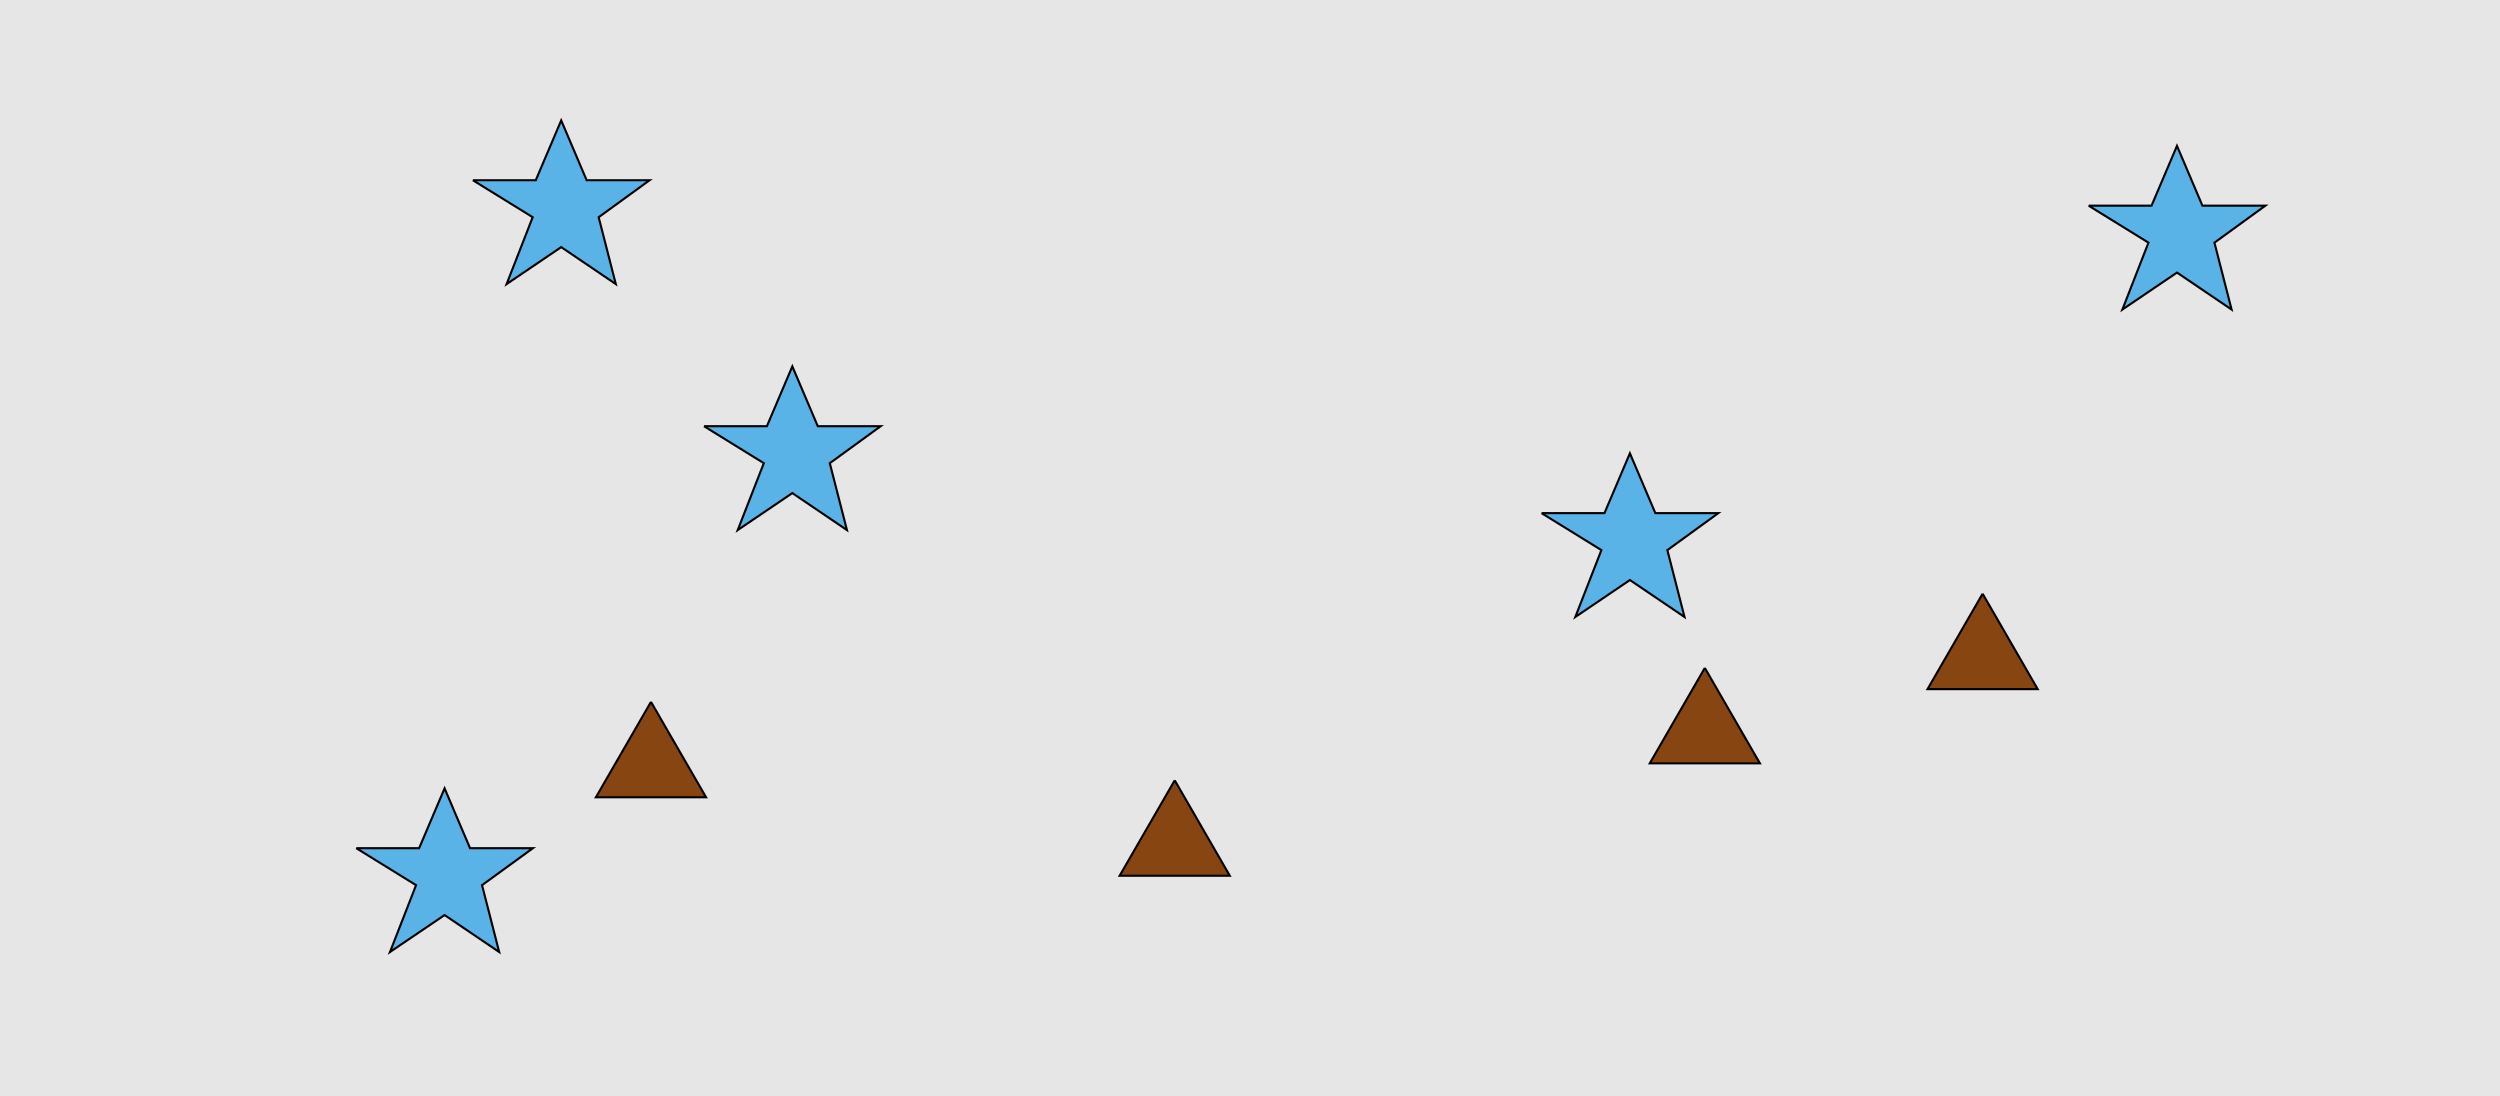 <?xml version="1.0" encoding="UTF-8"?>
<svg xmlns="http://www.w3.org/2000/svg" xmlns:xlink="http://www.w3.org/1999/xlink" width="1179pt" height="517pt" viewBox="0 0 1179 517" version="1.1">
<g id="surface1391">
<rect x="0" y="0" width="1179" height="517" style="fill:rgb(90%,90%,90%);fill-opacity:1;stroke:none;"/>
<path style="fill-rule:nonzero;fill:rgb(53%,27%,7%);fill-opacity:1;stroke-width:1;stroke-linecap:butt;stroke-linejoin:miter;stroke:rgb(0%,0%,0%);stroke-opacity:1;stroke-miterlimit:10;" d="M 804 315 L 778.02 360 L 829.98 360 L 804 315 "/>
<path style="fill-rule:nonzero;fill:rgb(53%,27%,7%);fill-opacity:1;stroke-width:1;stroke-linecap:butt;stroke-linejoin:miter;stroke:rgb(0%,0%,0%);stroke-opacity:1;stroke-miterlimit:10;" d="M 554 368 L 528.02 413 L 579.98 413 L 554 368 "/>
<path style="fill-rule:nonzero;fill:rgb(53%,27%,7%);fill-opacity:1;stroke-width:1;stroke-linecap:butt;stroke-linejoin:miter;stroke:rgb(0%,0%,0%);stroke-opacity:1;stroke-miterlimit:10;" d="M 935 280 L 909.02 325 L 960.98 325 L 935 280 "/>
<path style="fill-rule:nonzero;fill:rgb(53%,27%,7%);fill-opacity:1;stroke-width:1;stroke-linecap:butt;stroke-linejoin:miter;stroke:rgb(0%,0%,0%);stroke-opacity:1;stroke-miterlimit:10;" d="M 307 331 L 281.02 376 L 332.98 376 L 307 331 "/>
<path style="fill-rule:nonzero;fill:rgb(35%,70%,90%);fill-opacity:1;stroke-width:1;stroke-linecap:butt;stroke-linejoin:miter;stroke:rgb(0%,0%,0%);stroke-opacity:1;stroke-miterlimit:10;" d="M 332 201 L 361.664 201 L 373.664 172.785 L 385.664 201 L 415.332 201 L 391.332 218.438 L 399.418 249.98 L 373.664 232.543 L 347.914 249.98 L 360.215 218.438 L 332 201 "/>
<path style="fill-rule:nonzero;fill:rgb(35%,70%,90%);fill-opacity:1;stroke-width:1;stroke-linecap:butt;stroke-linejoin:miter;stroke:rgb(0%,0%,0%);stroke-opacity:1;stroke-miterlimit:10;" d="M 168 400 L 197.664 400 L 209.664 371.785 L 221.664 400 L 251.332 400 L 227.332 417.438 L 235.418 448.98 L 209.664 431.543 L 183.914 448.98 L 196.215 417.438 L 168 400 "/>
<path style="fill-rule:nonzero;fill:rgb(35%,70%,90%);fill-opacity:1;stroke-width:1;stroke-linecap:butt;stroke-linejoin:miter;stroke:rgb(0%,0%,0%);stroke-opacity:1;stroke-miterlimit:10;" d="M 727 242 L 756.664 242 L 768.664 213.785 L 780.664 242 L 810.332 242 L 786.332 259.438 L 794.418 290.98 L 768.664 273.543 L 742.914 290.98 L 755.215 259.438 L 727 242 "/>
<path style="fill-rule:nonzero;fill:rgb(35%,70%,90%);fill-opacity:1;stroke-width:1;stroke-linecap:butt;stroke-linejoin:miter;stroke:rgb(0%,0%,0%);stroke-opacity:1;stroke-miterlimit:10;" d="M 985 97 L 1014.664 97 L 1026.664 68.785 L 1038.664 97 L 1068.332 97 L 1044.332 114.438 L 1052.418 145.98 L 1026.664 128.543 L 1000.914 145.98 L 1013.215 114.438 L 985 97 "/>
<path style="fill-rule:nonzero;fill:rgb(35%,70%,90%);fill-opacity:1;stroke-width:1;stroke-linecap:butt;stroke-linejoin:miter;stroke:rgb(0%,0%,0%);stroke-opacity:1;stroke-miterlimit:10;" d="M 223 85 L 252.664 85 L 264.664 56.785 L 276.664 85 L 306.332 85 L 282.332 102.438 L 290.418 133.98 L 264.664 116.543 L 238.914 133.98 L 251.215 102.438 L 223 85 "/>
</g>
</svg>
